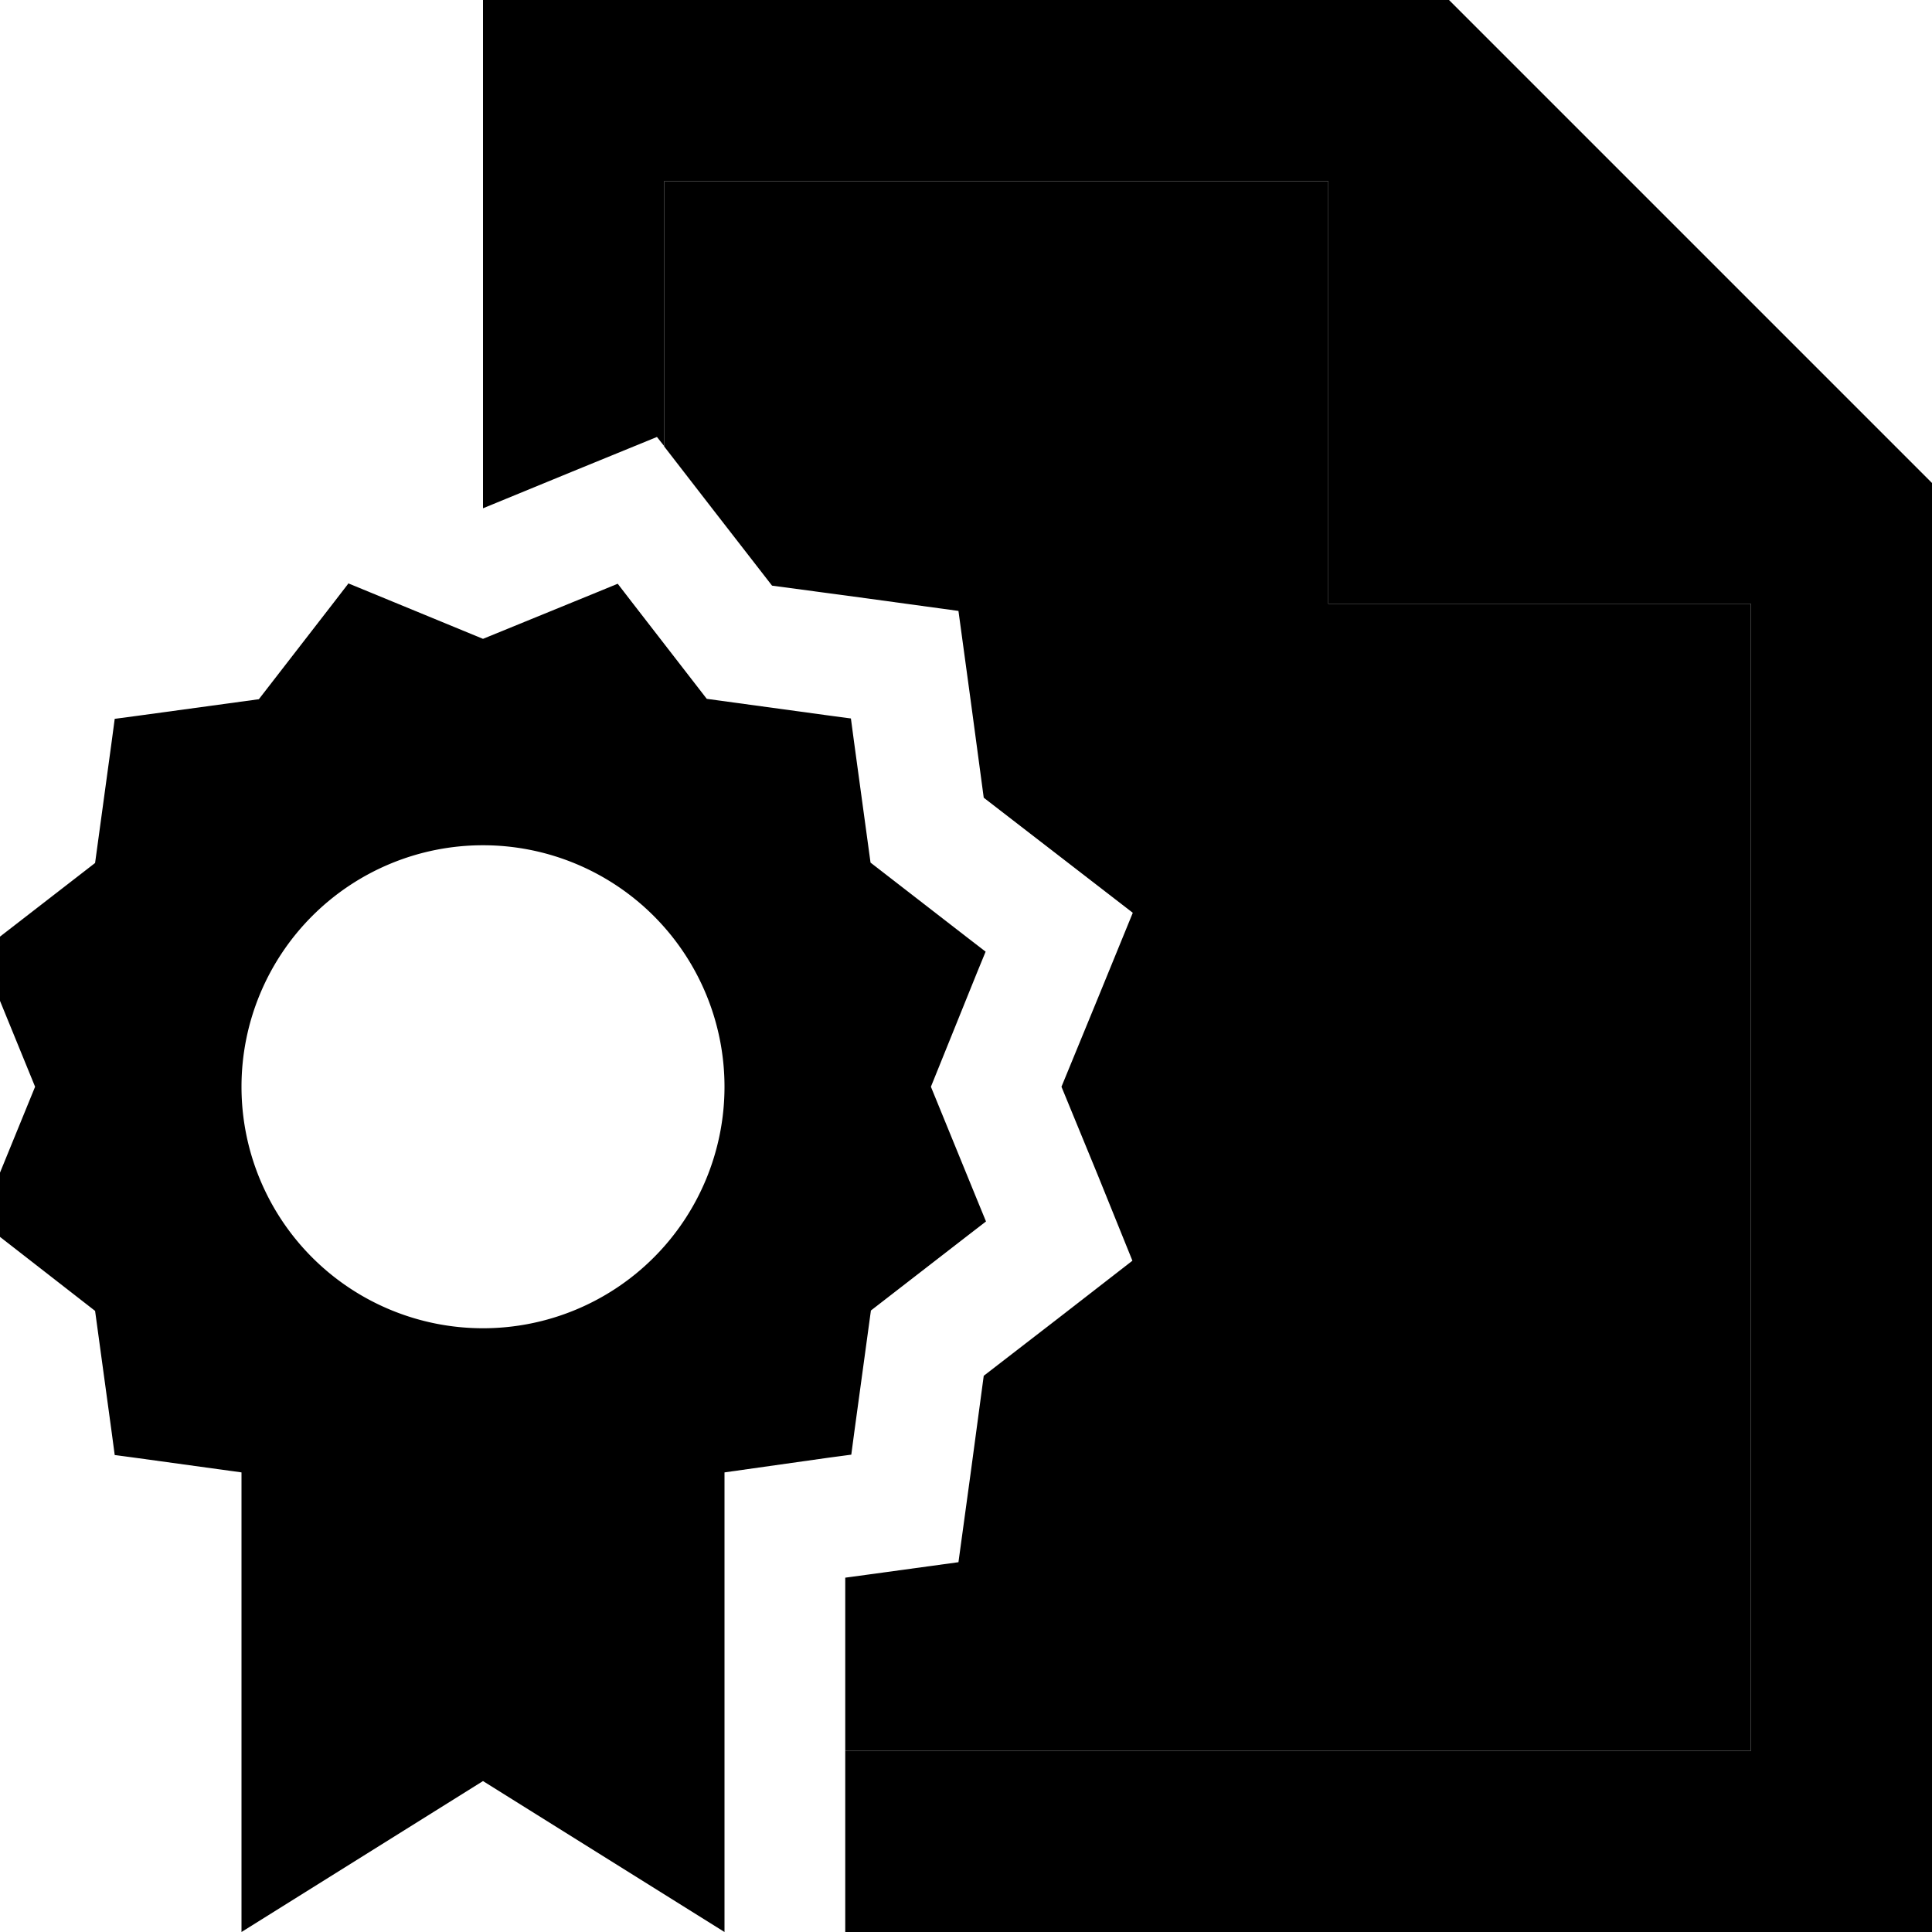 <svg xmlns="http://www.w3.org/2000/svg" viewBox="0 0 512 512"><path class="pr-icon-duotone-secondary" d="M176 48l176 0 0 112 112 0 0 304-240 0 0-45.9 5.9-.8L254 414l3.3-24.1 3.4-25.3L280.9 349l19.2-14.9L291 311.6 281.3 288l9.7-23.6 9.2-22.5L280.9 227l-20.2-15.6-3.4-25.3L254 161.9l-24.1-3.3-25.3-3.4L189 135.1c-4.3-5.6-8.7-11.2-13-16.8L176 48z"/><path class="pr-icon-duotone-primary" d="M224 464l240 0 0-304-112 0 0-112L176 48l0 70.2-1.9-2.4L151.6 125 128 134.7 128 48l0-48 48 0L384 0 512 128l0 336 0 48-48 0-240 0s0 0 0 0l0-48zM92.3 154.6l5.6 2.3L128 169.3 158.1 157l5.6-2.3 3.7 4.8 19.9 25.7 32.2 4.4 6 .8 .8 6 4.4 32.2 25.7 19.9 4.8 3.7-2.3 5.6L246.7 288 259 318.1l2.3 5.6-4.8 3.7-25.7 19.9-4.4 32.2-.8 6-6 .8L192 390.2 192 512l-64-40L64 512l0-121.8-27.6-3.8-6-.8-.8-6-4.4-32.2L-.5 327.4l-4.8-3.7 2.3-5.6L9.3 288-3 257.9l-2.3-5.6 4.8-3.7 25.7-19.9 4.4-32.2 .8-6 6-.8 32.2-4.4 19.9-25.7 3.7-4.8zM192 288A64 64 0 1 0 64 288a64 64 0 1 0 128 0z"/></svg>